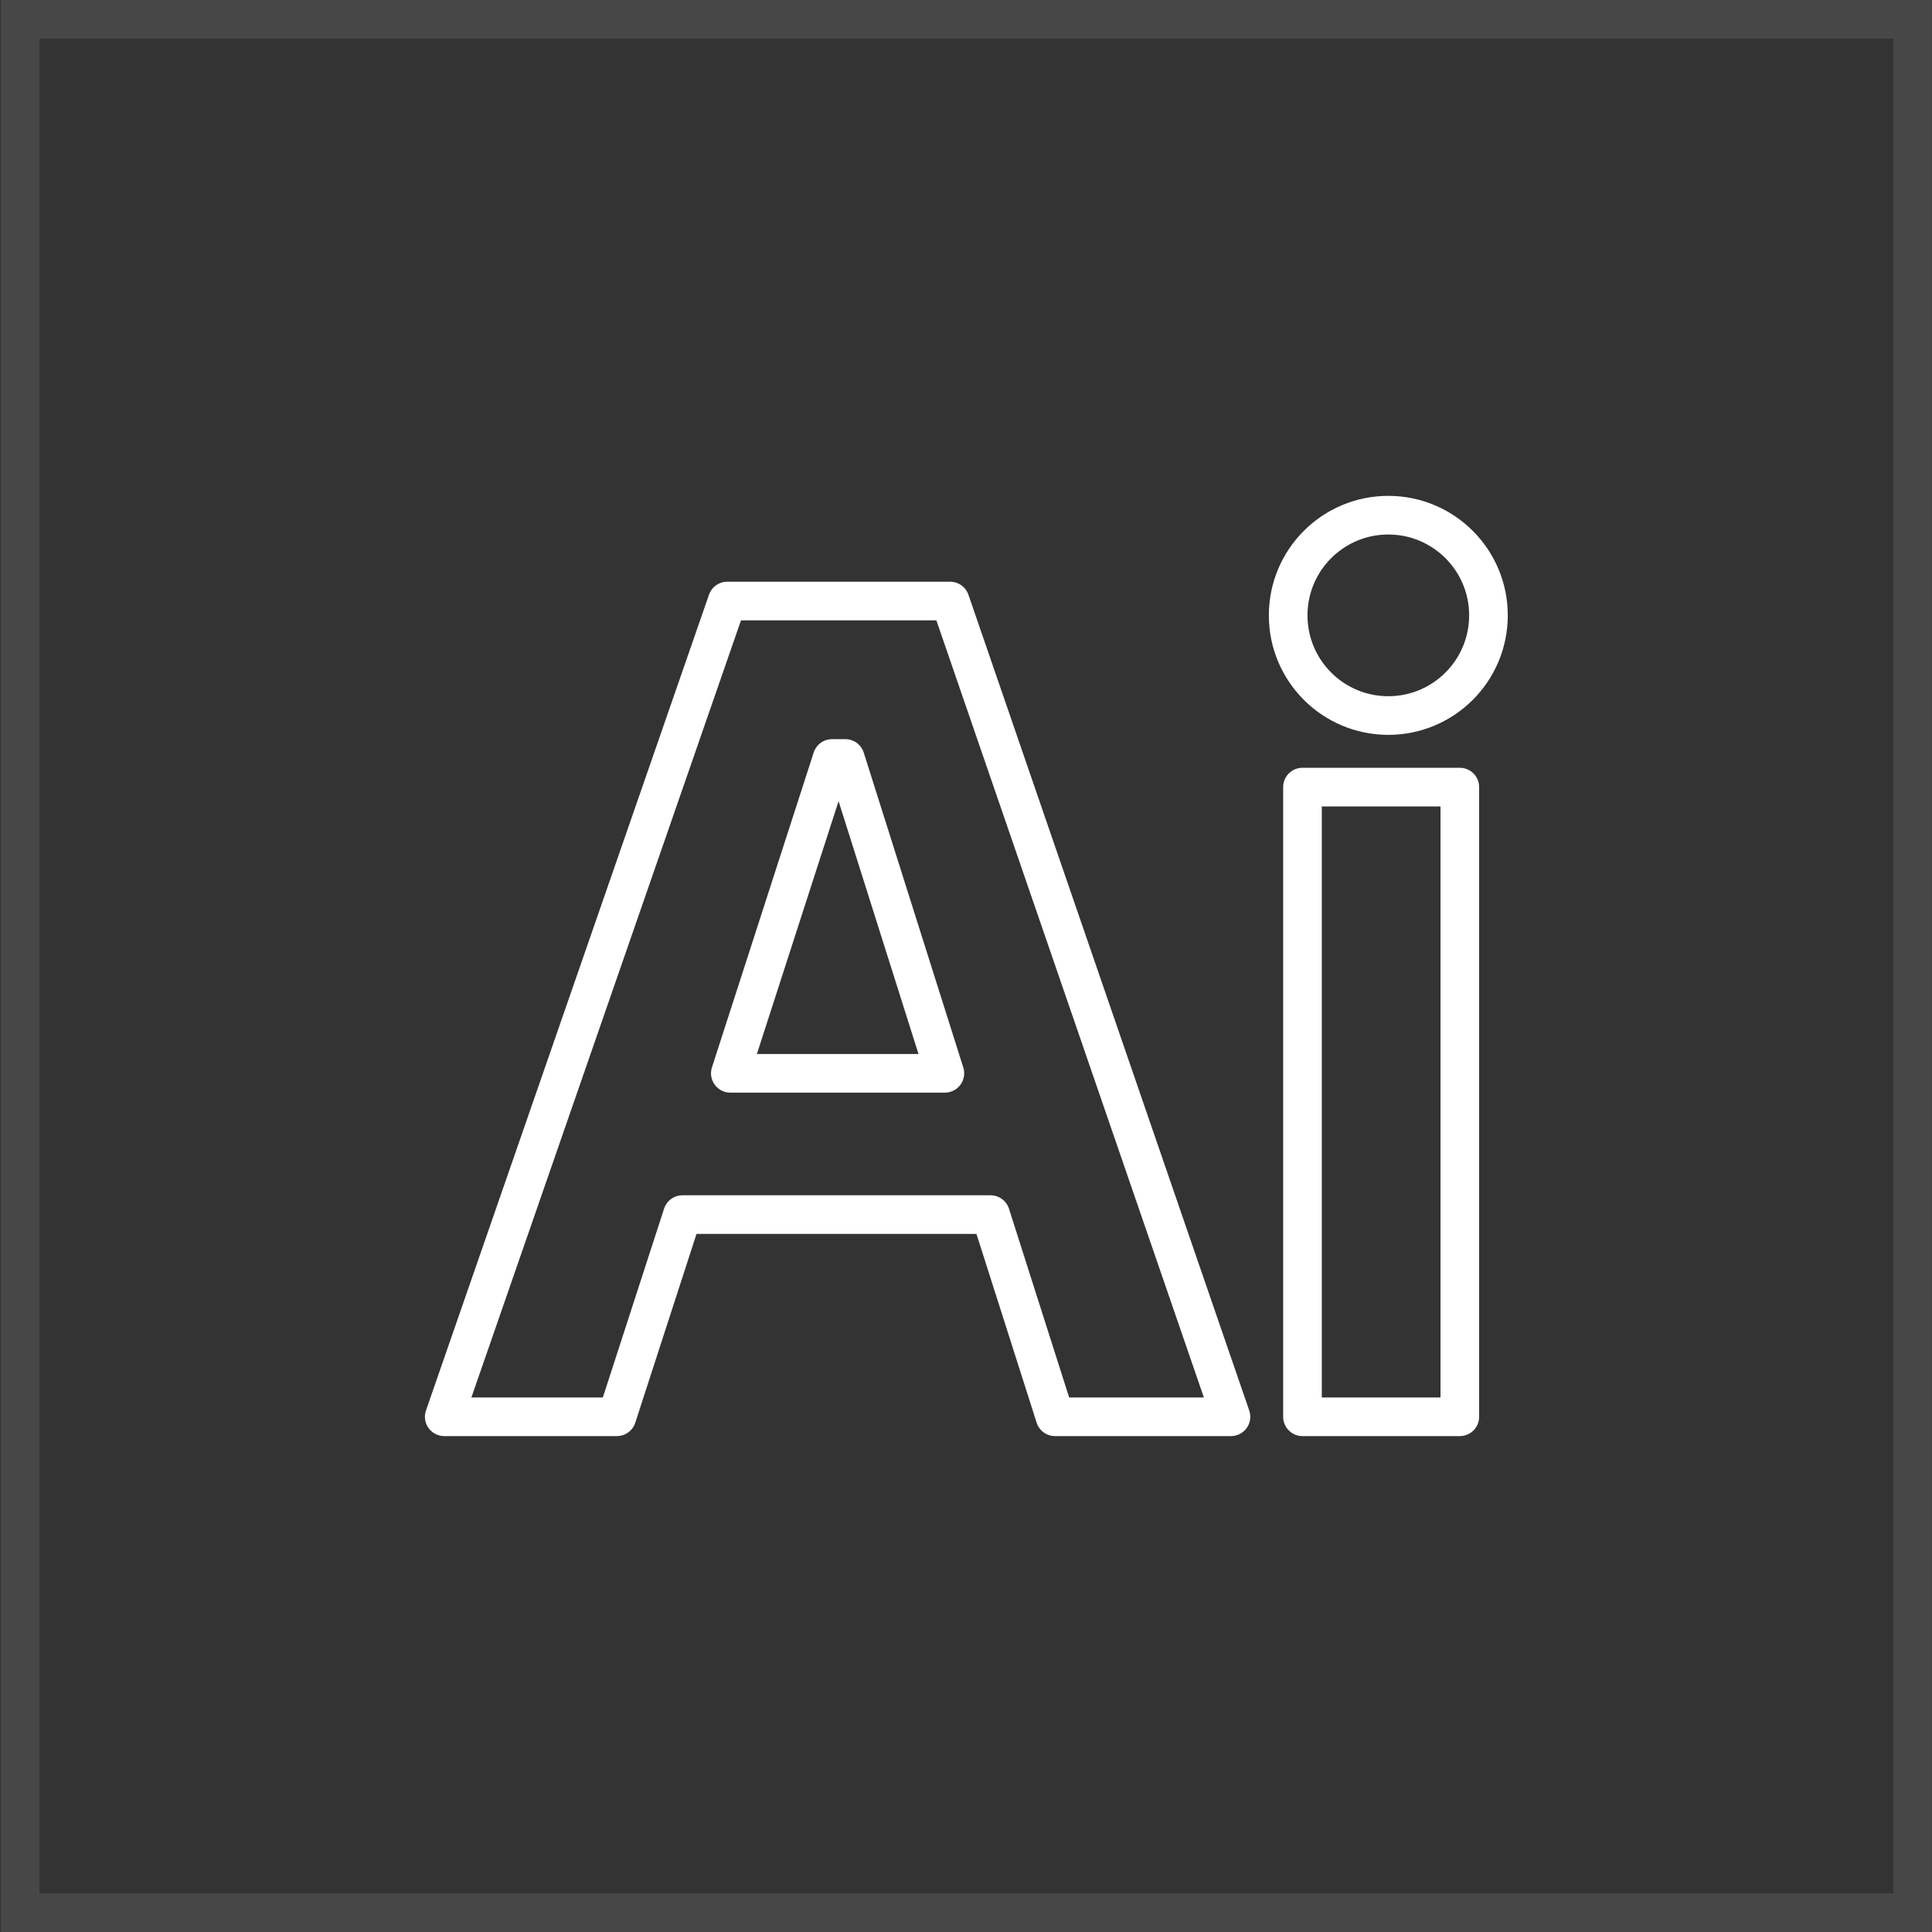 <?xml version="1.0" encoding="UTF-8"?>
<svg width="50px" height="50px" viewBox="0 0 50 50" version="1.1" xmlns="http://www.w3.org/2000/svg" xmlns:xlink="http://www.w3.org/1999/xlink">
    <rect x="0" y="0" width="50" height="50" fill="#333333" stroke="none"/>
    <title>ai</title>
    <g id="everweb" stroke="none" stroke-width="1" fill="none" fill-rule="evenodd">
        <g id="画板" transform="translate(-619, -168)" stroke="#FFFFFF">
            <g id="ai" transform="translate(619.021, 168)">
                <rect id="矩形" stroke-opacity="0.1" fill-opacity="0" fill="#FFFFFF" x="0.5" y="0.5" width="48.975" height="49"></rect>
                <g id="Ai" transform="translate(11.476, 13.333)" stroke-linejoin="round">
                    <path d="M14.139,18.101 L6.165,18.101 L4.468,23.333 L0,23.333 L7.324,2.222 L13.093,2.222 L20.36,23.333 L15.807,23.333 L14.139,18.101 Z M12.956,14.444 L10.38,6.296 L10.037,6.296 L7.404,14.444 L12.956,14.444 Z" id="形状"></path>
                    <path d="M21.841,2.594 L21.841,2.591 C21.841,1.16 23.001,2.62895133e-16 24.432,0 C25.863,-2.62895133e-16 27.024,1.16 27.024,2.591 L27.024,2.594 C27.024,4.025 25.863,5.185 24.432,5.185 C23.001,5.185 21.841,4.025 21.841,2.594 Z M22.211,7.037 L26.283,7.037 L26.283,23.333 L22.211,23.333 L22.211,7.037 Z" id="形状"></path>
                </g>
            </g>
        </g>
    </g>
</svg>